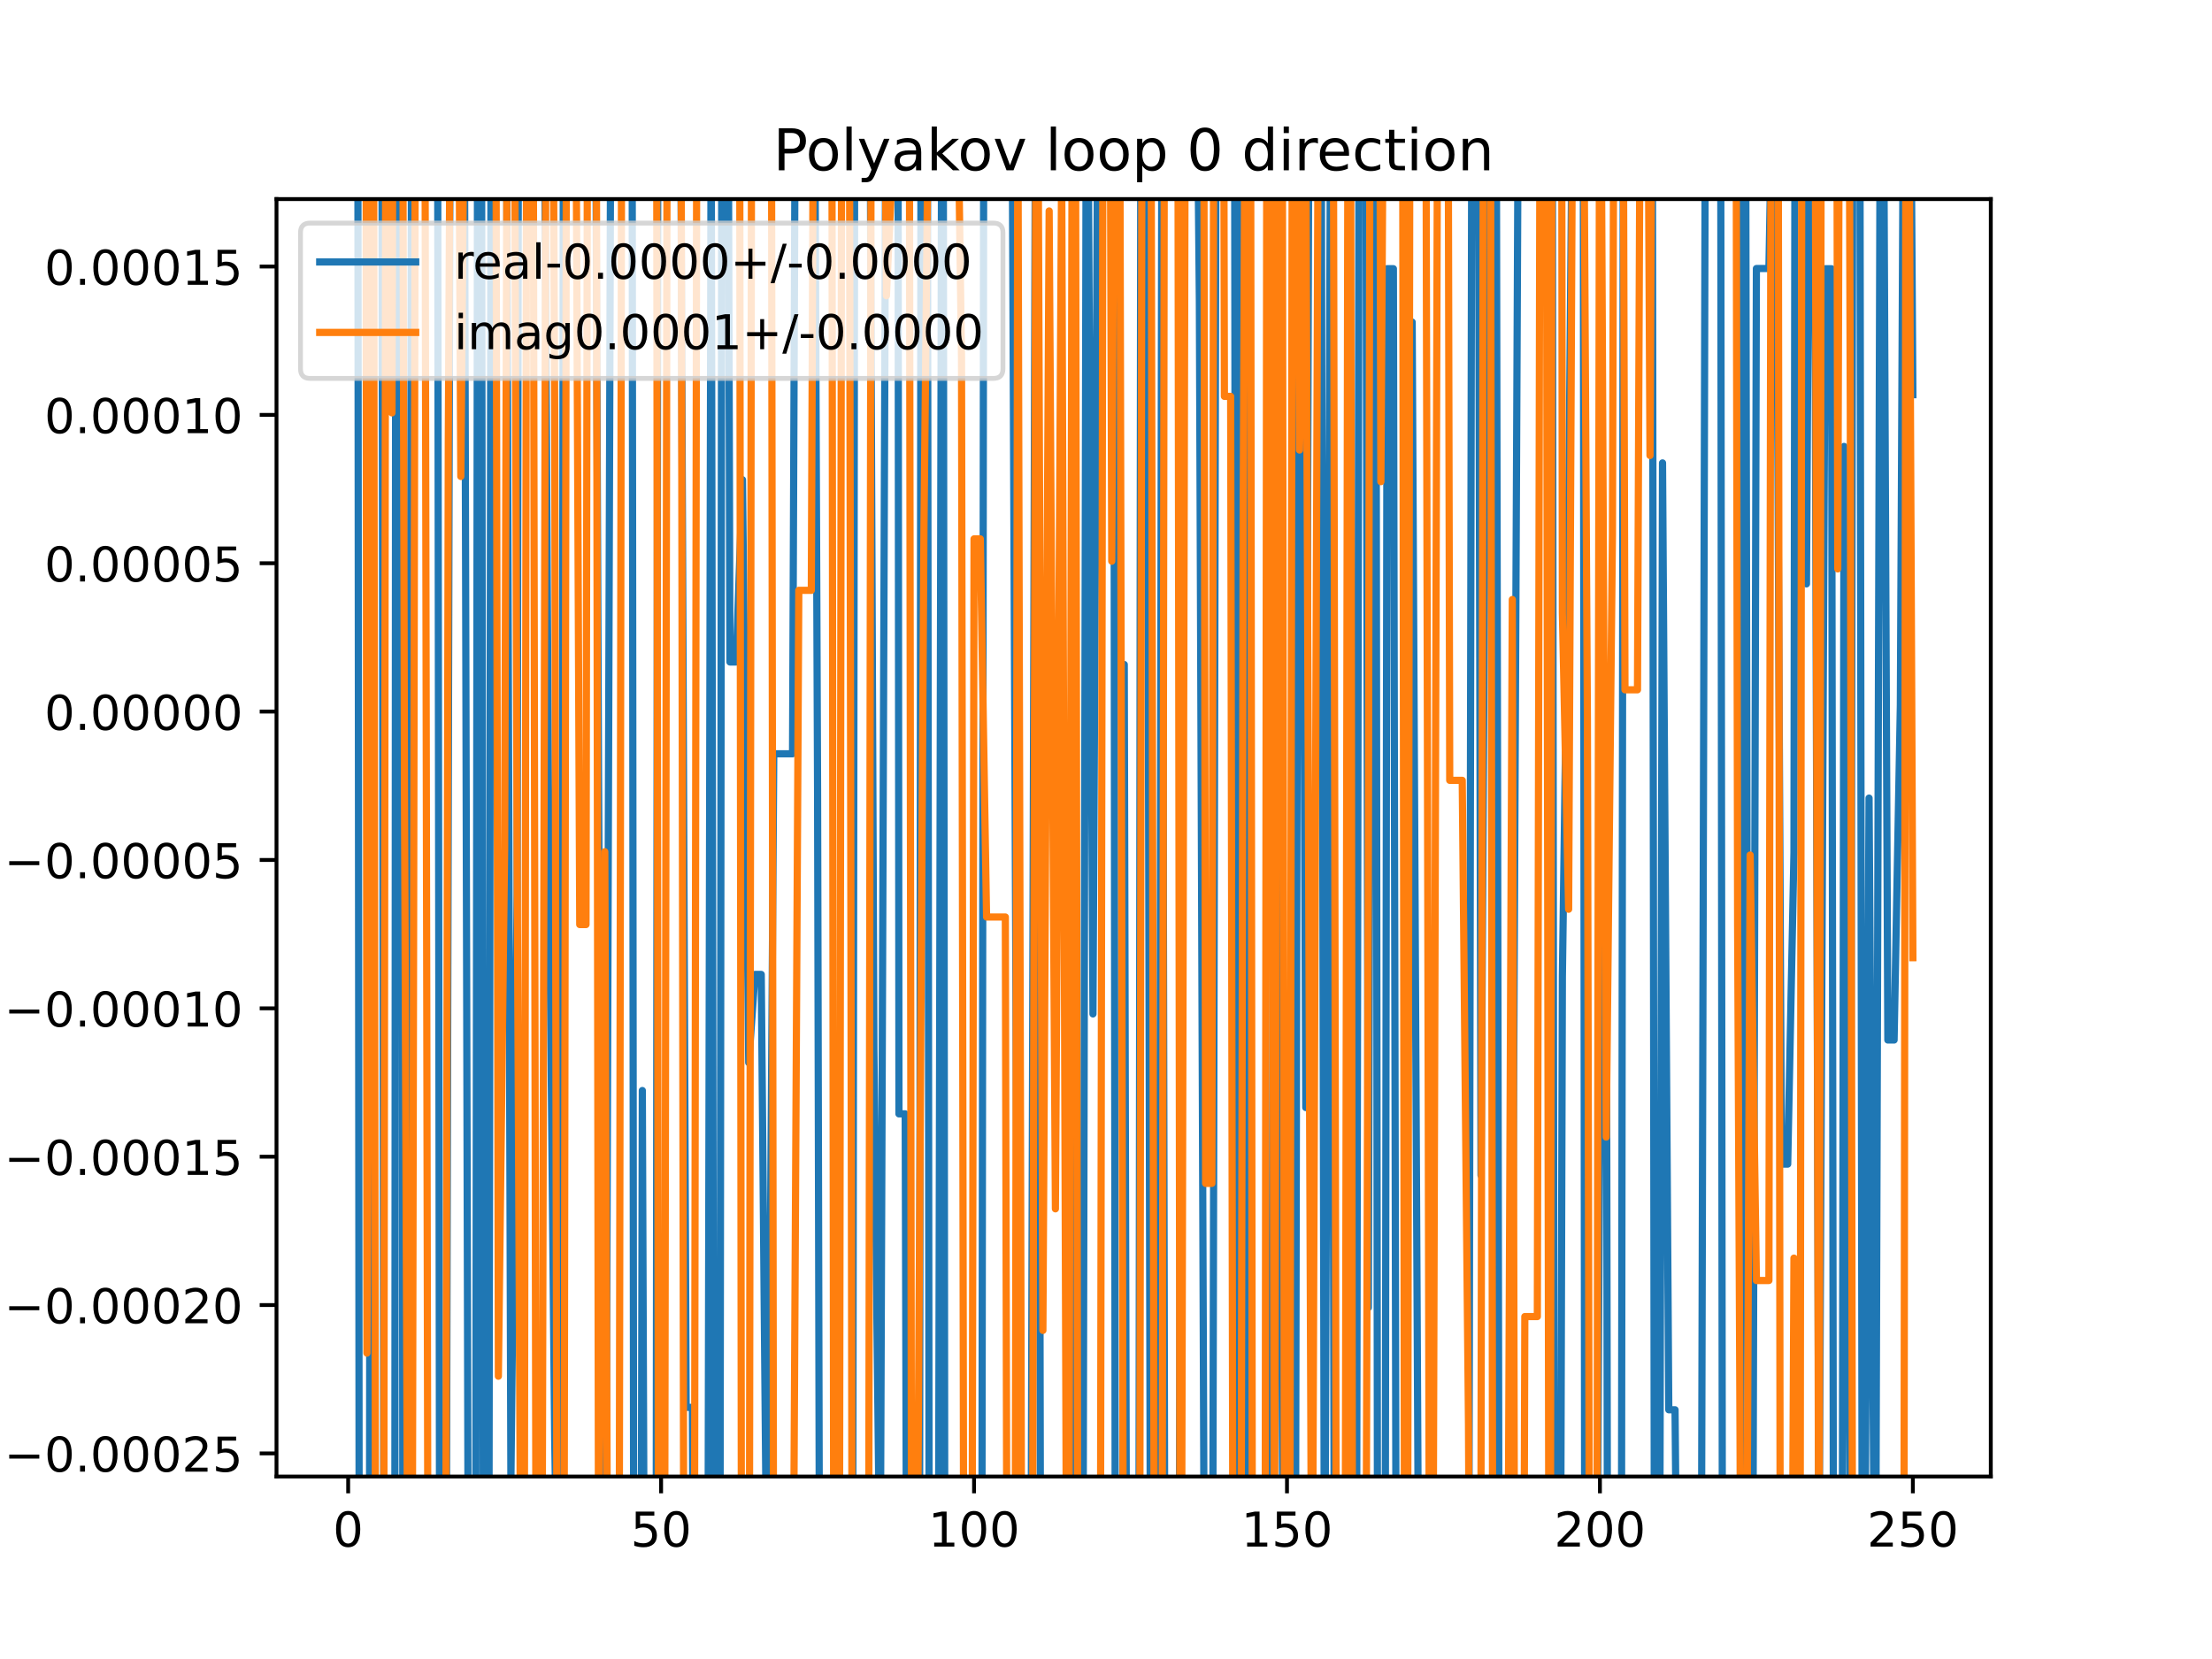 <?xml version="1.0" encoding="utf-8" standalone="no"?>
<!DOCTYPE svg PUBLIC "-//W3C//DTD SVG 1.1//EN"
  "http://www.w3.org/Graphics/SVG/1.1/DTD/svg11.dtd">
<!-- Created with matplotlib (https://matplotlib.org/) -->
<svg height="345.6pt" version="1.1" viewBox="0 0 460.8 345.6" width="460.8pt" xmlns="http://www.w3.org/2000/svg" xmlns:xlink="http://www.w3.org/1999/xlink">
 <defs>
  <style type="text/css">
*{stroke-linecap:butt;stroke-linejoin:round;}
  </style>
 </defs>
 <g id="figure_1">
  <g id="patch_1">
   <path d="M 0 345.6 
L 460.8 345.6 
L 460.8 0 
L 0 0 
z
" style="fill:#ffffff;"/>
  </g>
  <g id="axes_1">
   <g id="patch_2">
    <path d="M 57.6 307.584 
L 414.72 307.584 
L 414.72 41.472 
L 57.6 41.472 
z
" style="fill:#ffffff;"/>
   </g>
   <g id="matplotlib.axis_1">
    <g id="xtick_1">
     <g id="line2d_1">
      <defs>
       <path d="M 0 0 
L 0 3.5 
" id="mc7673f0182" style="stroke:#000000;stroke-width:0.8;"/>
      </defs>
      <g>
       <use style="stroke:#000000;stroke-width:0.8;" x="72.529" xlink:href="#mc7673f0182" y="307.584"/>
      </g>
     </g>
     <g id="text_1">
      <!-- 0 -->
      <defs>
       <path d="M 31.781 66.406 
Q 24.172 66.406 20.328 58.906 
Q 16.5 51.422 16.5 36.375 
Q 16.5 21.391 20.328 13.891 
Q 24.172 6.391 31.781 6.391 
Q 39.453 6.391 43.281 13.891 
Q 47.125 21.391 47.125 36.375 
Q 47.125 51.422 43.281 58.906 
Q 39.453 66.406 31.781 66.406 
z
M 31.781 74.219 
Q 44.047 74.219 50.516 64.516 
Q 56.984 54.828 56.984 36.375 
Q 56.984 17.969 50.516 8.266 
Q 44.047 -1.422 31.781 -1.422 
Q 19.531 -1.422 13.062 8.266 
Q 6.594 17.969 6.594 36.375 
Q 6.594 54.828 13.062 64.516 
Q 19.531 74.219 31.781 74.219 
z
" id="DejaVuSans-48"/>
      </defs>
      <g transform="translate(69.348 322.182)scale(0.1 -0.1)">
       <use xlink:href="#DejaVuSans-48"/>
      </g>
     </g>
    </g>
    <g id="xtick_2">
     <g id="line2d_2">
      <g>
       <use style="stroke:#000000;stroke-width:0.8;" x="137.721" xlink:href="#mc7673f0182" y="307.584"/>
      </g>
     </g>
     <g id="text_2">
      <!-- 50 -->
      <defs>
       <path d="M 10.797 72.906 
L 49.516 72.906 
L 49.516 64.594 
L 19.828 64.594 
L 19.828 46.734 
Q 21.969 47.469 24.109 47.828 
Q 26.266 48.188 28.422 48.188 
Q 40.625 48.188 47.75 41.5 
Q 54.891 34.812 54.891 23.391 
Q 54.891 11.625 47.562 5.094 
Q 40.234 -1.422 26.906 -1.422 
Q 22.312 -1.422 17.547 -0.641 
Q 12.797 0.141 7.719 1.703 
L 7.719 11.625 
Q 12.109 9.234 16.797 8.062 
Q 21.484 6.891 26.703 6.891 
Q 35.156 6.891 40.078 11.328 
Q 45.016 15.766 45.016 23.391 
Q 45.016 31 40.078 35.438 
Q 35.156 39.891 26.703 39.891 
Q 22.75 39.891 18.812 39.016 
Q 14.891 38.141 10.797 36.281 
z
" id="DejaVuSans-53"/>
      </defs>
      <g transform="translate(131.358 322.182)scale(0.1 -0.1)">
       <use xlink:href="#DejaVuSans-53"/>
       <use x="63.623" xlink:href="#DejaVuSans-48"/>
      </g>
     </g>
    </g>
    <g id="xtick_3">
     <g id="line2d_3">
      <g>
       <use style="stroke:#000000;stroke-width:0.8;" x="202.912" xlink:href="#mc7673f0182" y="307.584"/>
      </g>
     </g>
     <g id="text_3">
      <!-- 100 -->
      <defs>
       <path d="M 12.406 8.297 
L 28.516 8.297 
L 28.516 63.922 
L 10.984 60.406 
L 10.984 69.391 
L 28.422 72.906 
L 38.281 72.906 
L 38.281 8.297 
L 54.391 8.297 
L 54.391 0 
L 12.406 0 
z
" id="DejaVuSans-49"/>
      </defs>
      <g transform="translate(193.368 322.182)scale(0.1 -0.1)">
       <use xlink:href="#DejaVuSans-49"/>
       <use x="63.623" xlink:href="#DejaVuSans-48"/>
       <use x="127.246" xlink:href="#DejaVuSans-48"/>
      </g>
     </g>
    </g>
    <g id="xtick_4">
     <g id="line2d_4">
      <g>
       <use style="stroke:#000000;stroke-width:0.8;" x="268.104" xlink:href="#mc7673f0182" y="307.584"/>
      </g>
     </g>
     <g id="text_4">
      <!-- 150 -->
      <g transform="translate(258.56 322.182)scale(0.1 -0.1)">
       <use xlink:href="#DejaVuSans-49"/>
       <use x="63.623" xlink:href="#DejaVuSans-53"/>
       <use x="127.246" xlink:href="#DejaVuSans-48"/>
      </g>
     </g>
    </g>
    <g id="xtick_5">
     <g id="line2d_5">
      <g>
       <use style="stroke:#000000;stroke-width:0.8;" x="333.296" xlink:href="#mc7673f0182" y="307.584"/>
      </g>
     </g>
     <g id="text_5">
      <!-- 200 -->
      <defs>
       <path d="M 19.188 8.297 
L 53.609 8.297 
L 53.609 0 
L 7.328 0 
L 7.328 8.297 
Q 12.938 14.109 22.625 23.891 
Q 32.328 33.688 34.812 36.531 
Q 39.547 41.844 41.422 45.531 
Q 43.312 49.219 43.312 52.781 
Q 43.312 58.594 39.234 62.25 
Q 35.156 65.922 28.609 65.922 
Q 23.969 65.922 18.812 64.312 
Q 13.672 62.703 7.812 59.422 
L 7.812 69.391 
Q 13.766 71.781 18.938 73 
Q 24.125 74.219 28.422 74.219 
Q 39.75 74.219 46.484 68.547 
Q 53.219 62.891 53.219 53.422 
Q 53.219 48.922 51.531 44.891 
Q 49.859 40.875 45.406 35.406 
Q 44.188 33.984 37.641 27.219 
Q 31.109 20.453 19.188 8.297 
z
" id="DejaVuSans-50"/>
      </defs>
      <g transform="translate(323.752 322.182)scale(0.1 -0.1)">
       <use xlink:href="#DejaVuSans-50"/>
       <use x="63.623" xlink:href="#DejaVuSans-48"/>
       <use x="127.246" xlink:href="#DejaVuSans-48"/>
      </g>
     </g>
    </g>
    <g id="xtick_6">
     <g id="line2d_6">
      <g>
       <use style="stroke:#000000;stroke-width:0.8;" x="398.487" xlink:href="#mc7673f0182" y="307.584"/>
      </g>
     </g>
     <g id="text_6">
      <!-- 250 -->
      <g transform="translate(388.944 322.182)scale(0.1 -0.1)">
       <use xlink:href="#DejaVuSans-50"/>
       <use x="63.623" xlink:href="#DejaVuSans-53"/>
       <use x="127.246" xlink:href="#DejaVuSans-48"/>
      </g>
     </g>
    </g>
   </g>
   <g id="matplotlib.axis_2">
    <g id="ytick_1">
     <g id="line2d_7">
      <defs>
       <path d="M 0 0 
L -3.5 0 
" id="m1a8afab08a" style="stroke:#000000;stroke-width:0.8;"/>
      </defs>
      <g>
       <use style="stroke:#000000;stroke-width:0.8;" x="57.6" xlink:href="#m1a8afab08a" y="302.769"/>
      </g>
     </g>
     <g id="text_7">
      <!-- −0.00025 -->
      <defs>
       <path d="M 10.594 35.5 
L 73.188 35.5 
L 73.188 27.203 
L 10.594 27.203 
z
" id="DejaVuSans-8722"/>
       <path d="M 10.688 12.406 
L 21 12.406 
L 21 0 
L 10.688 0 
z
" id="DejaVuSans-46"/>
      </defs>
      <g transform="translate(0.867 306.569)scale(0.1 -0.1)">
       <use xlink:href="#DejaVuSans-8722"/>
       <use x="83.789" xlink:href="#DejaVuSans-48"/>
       <use x="147.412" xlink:href="#DejaVuSans-46"/>
       <use x="179.199" xlink:href="#DejaVuSans-48"/>
       <use x="242.822" xlink:href="#DejaVuSans-48"/>
       <use x="306.445" xlink:href="#DejaVuSans-48"/>
       <use x="370.068" xlink:href="#DejaVuSans-50"/>
       <use x="433.691" xlink:href="#DejaVuSans-53"/>
      </g>
     </g>
    </g>
    <g id="ytick_2">
     <g id="line2d_8">
      <g>
       <use style="stroke:#000000;stroke-width:0.8;" x="57.6" xlink:href="#m1a8afab08a" y="271.864"/>
      </g>
     </g>
     <g id="text_8">
      <!-- −0.00020 -->
      <g transform="translate(0.867 275.663)scale(0.1 -0.1)">
       <use xlink:href="#DejaVuSans-8722"/>
       <use x="83.789" xlink:href="#DejaVuSans-48"/>
       <use x="147.412" xlink:href="#DejaVuSans-46"/>
       <use x="179.199" xlink:href="#DejaVuSans-48"/>
       <use x="242.822" xlink:href="#DejaVuSans-48"/>
       <use x="306.445" xlink:href="#DejaVuSans-48"/>
       <use x="370.068" xlink:href="#DejaVuSans-50"/>
       <use x="433.691" xlink:href="#DejaVuSans-48"/>
      </g>
     </g>
    </g>
    <g id="ytick_3">
     <g id="line2d_9">
      <g>
       <use style="stroke:#000000;stroke-width:0.8;" x="57.6" xlink:href="#m1a8afab08a" y="240.958"/>
      </g>
     </g>
     <g id="text_9">
      <!-- −0.00015 -->
      <g transform="translate(0.867 244.757)scale(0.1 -0.1)">
       <use xlink:href="#DejaVuSans-8722"/>
       <use x="83.789" xlink:href="#DejaVuSans-48"/>
       <use x="147.412" xlink:href="#DejaVuSans-46"/>
       <use x="179.199" xlink:href="#DejaVuSans-48"/>
       <use x="242.822" xlink:href="#DejaVuSans-48"/>
       <use x="306.445" xlink:href="#DejaVuSans-48"/>
       <use x="370.068" xlink:href="#DejaVuSans-49"/>
       <use x="433.691" xlink:href="#DejaVuSans-53"/>
      </g>
     </g>
    </g>
    <g id="ytick_4">
     <g id="line2d_10">
      <g>
       <use style="stroke:#000000;stroke-width:0.8;" x="57.6" xlink:href="#m1a8afab08a" y="210.052"/>
      </g>
     </g>
     <g id="text_10">
      <!-- −0.00010 -->
      <g transform="translate(0.867 213.852)scale(0.1 -0.1)">
       <use xlink:href="#DejaVuSans-8722"/>
       <use x="83.789" xlink:href="#DejaVuSans-48"/>
       <use x="147.412" xlink:href="#DejaVuSans-46"/>
       <use x="179.199" xlink:href="#DejaVuSans-48"/>
       <use x="242.822" xlink:href="#DejaVuSans-48"/>
       <use x="306.445" xlink:href="#DejaVuSans-48"/>
       <use x="370.068" xlink:href="#DejaVuSans-49"/>
       <use x="433.691" xlink:href="#DejaVuSans-48"/>
      </g>
     </g>
    </g>
    <g id="ytick_5">
     <g id="line2d_11">
      <g>
       <use style="stroke:#000000;stroke-width:0.8;" x="57.6" xlink:href="#m1a8afab08a" y="179.147"/>
      </g>
     </g>
     <g id="text_11">
      <!-- −0.00005 -->
      <g transform="translate(0.867 182.946)scale(0.1 -0.1)">
       <use xlink:href="#DejaVuSans-8722"/>
       <use x="83.789" xlink:href="#DejaVuSans-48"/>
       <use x="147.412" xlink:href="#DejaVuSans-46"/>
       <use x="179.199" xlink:href="#DejaVuSans-48"/>
       <use x="242.822" xlink:href="#DejaVuSans-48"/>
       <use x="306.445" xlink:href="#DejaVuSans-48"/>
       <use x="370.068" xlink:href="#DejaVuSans-48"/>
       <use x="433.691" xlink:href="#DejaVuSans-53"/>
      </g>
     </g>
    </g>
    <g id="ytick_6">
     <g id="line2d_12">
      <g>
       <use style="stroke:#000000;stroke-width:0.8;" x="57.6" xlink:href="#m1a8afab08a" y="148.241"/>
      </g>
     </g>
     <g id="text_12">
      <!-- 0.00000 -->
      <g transform="translate(9.247 152.04)scale(0.1 -0.1)">
       <use xlink:href="#DejaVuSans-48"/>
       <use x="63.623" xlink:href="#DejaVuSans-46"/>
       <use x="95.41" xlink:href="#DejaVuSans-48"/>
       <use x="159.033" xlink:href="#DejaVuSans-48"/>
       <use x="222.656" xlink:href="#DejaVuSans-48"/>
       <use x="286.279" xlink:href="#DejaVuSans-48"/>
       <use x="349.902" xlink:href="#DejaVuSans-48"/>
      </g>
     </g>
    </g>
    <g id="ytick_7">
     <g id="line2d_13">
      <g>
       <use style="stroke:#000000;stroke-width:0.8;" x="57.6" xlink:href="#m1a8afab08a" y="117.336"/>
      </g>
     </g>
     <g id="text_13">
      <!-- 0.00005 -->
      <g transform="translate(9.247 121.135)scale(0.1 -0.1)">
       <use xlink:href="#DejaVuSans-48"/>
       <use x="63.623" xlink:href="#DejaVuSans-46"/>
       <use x="95.41" xlink:href="#DejaVuSans-48"/>
       <use x="159.033" xlink:href="#DejaVuSans-48"/>
       <use x="222.656" xlink:href="#DejaVuSans-48"/>
       <use x="286.279" xlink:href="#DejaVuSans-48"/>
       <use x="349.902" xlink:href="#DejaVuSans-53"/>
      </g>
     </g>
    </g>
    <g id="ytick_8">
     <g id="line2d_14">
      <g>
       <use style="stroke:#000000;stroke-width:0.8;" x="57.6" xlink:href="#m1a8afab08a" y="86.43"/>
      </g>
     </g>
     <g id="text_14">
      <!-- 0.00010 -->
      <g transform="translate(9.247 90.229)scale(0.1 -0.1)">
       <use xlink:href="#DejaVuSans-48"/>
       <use x="63.623" xlink:href="#DejaVuSans-46"/>
       <use x="95.41" xlink:href="#DejaVuSans-48"/>
       <use x="159.033" xlink:href="#DejaVuSans-48"/>
       <use x="222.656" xlink:href="#DejaVuSans-48"/>
       <use x="286.279" xlink:href="#DejaVuSans-49"/>
       <use x="349.902" xlink:href="#DejaVuSans-48"/>
      </g>
     </g>
    </g>
    <g id="ytick_9">
     <g id="line2d_15">
      <g>
       <use style="stroke:#000000;stroke-width:0.8;" x="57.6" xlink:href="#m1a8afab08a" y="55.524"/>
      </g>
     </g>
     <g id="text_15">
      <!-- 0.00015 -->
      <g transform="translate(9.247 59.324)scale(0.1 -0.1)">
       <use xlink:href="#DejaVuSans-48"/>
       <use x="63.623" xlink:href="#DejaVuSans-46"/>
       <use x="95.41" xlink:href="#DejaVuSans-48"/>
       <use x="159.033" xlink:href="#DejaVuSans-48"/>
       <use x="222.656" xlink:href="#DejaVuSans-48"/>
       <use x="286.279" xlink:href="#DejaVuSans-49"/>
       <use x="349.902" xlink:href="#DejaVuSans-53"/>
      </g>
     </g>
    </g>
   </g>
   <g id="line2d_16">
    <path clip-path="url(#p774d99d5bc)" d="M 74.529 -1 
L 74.839 346.6 
M 76.948 346.6 
L 77.318 -1 
M 79.535 -1 
L 79.987 346.6 
M 82.24 346.6 
L 82.458 -1 
M 83.642 -1 
L 83.938 346.6 
M 85.067 346.6 
L 85.785 -1 
M 91.138 -1 
L 91.603 346.6 
M 92.925 346.6 
L 93.81 -1 
M 96.689 -1 
L 97.577 346.6 
M 99.086 346.6 
L 99.514 -1 
M 100.293 -1 
L 100.708 346.6 
M 101.826 346.6 
L 102.329 -1 
M 105.45 -1 
L 106.429 308.588 
L 107.732 186.189 
L 108.028 -1 
M 113.29 -1 
L 114.252 163.31 
L 115.555 299.847 
L 116.281 346.6 
M 116.911 346.6 
L 117.395 -1 
M 124.012 -1 
L 124.682 160.778 
L 125.693 346.6 
M 126.162 346.6 
L 127.299 -1 
M 131.665 -1 
L 132.024 346.6 
M 133.543 346.6 
L 133.809 227.178 
L 134.256 346.6 
M 136.673 346.6 
L 137.062 -1 
M 141.71 -1 
L 142.936 293.181 
L 144.24 293.181 
L 144.446 346.6 
M 147.452 346.6 
L 148.151 17.436 
L 148.719 346.6 
M 149.972 346.6 
L 150.393 -1 
M 151.652 -1 
L 152.063 137.902 
L 153.367 137.902 
L 154.67 99.938 
L 155.974 221.368 
L 157.278 202.991 
L 158.582 202.991 
L 159.87 346.6 
M 159.898 346.6 
L 161.19 157.026 
L 165.101 157.026 
L 165.743 -1 
M 169.66 -1 
L 170.316 164.578 
L 170.744 346.6 
M 177.615 346.6 
L 178.083 -1 
M 181.17 -1 
L 182.051 218.567 
L 183.355 335.887 
L 184.615 -1 
M 187.059 -1 
L 187.266 232.039 
L 188.57 232.039 
L 188.883 346.6 
M 191.541 346.6 
L 191.888 -1 
M 193.173 -1 
L 193.579 346.6 
M 195.468 346.6 
L 196.21 -1 
M 196.48 -1 
L 196.835 346.6 
M 200.27 346.6 
L 200.305 323.64 
L 200.742 346.6 
M 204.526 346.6 
L 204.957 -1 
M 210.744 -1 
L 212.039 300.478 
L 212.833 346.6 
M 214.735 346.6 
L 215.765 -1 
M 216.08 -1 
L 216.798 346.6 
M 223.261 346.6 
L 223.774 132.093 
L 224.389 346.6 
M 225.585 346.6 
L 226.32 -1 
M 226.538 -1 
L 227.685 211.216 
L 228.801 -1 
M 231.993 -1 
L 232.339 346.6 
M 233.853 346.6 
L 234.204 138.427 
L 234.708 346.6 
M 237.236 346.6 
L 237.681 -1 
M 238.876 -1 
L 239.692 346.6 
M 241.447 346.6 
L 242.027 26.775 
L 242.683 346.6 
M 245.59 346.6 
L 245.939 231.299 
L 246.925 -1 
M 249.25 -1 
L 249.85 62.735 
L 250.924 346.6 
M 252.594 346.6 
L 253.373 -1 
M 257.165 -1 
L 257.593 346.6 
M 257.804 346.6 
L 258.498 -1 
M 259.296 -1 
L 259.757 346.6 
M 264.883 346.6 
L 265.496 52.795 
L 266.8 226.399 
L 267.379 346.6 
M 269.836 346.6 
L 270.526 -1 
M 271.087 -1 
L 272.015 230.719 
L 272.729 -1 
M 275.188 -1 
L 275.919 346.6 
M 275.942 346.6 
L 277.231 8.439 
L 277.997 346.6 
M 280.696 346.6 
L 281.142 47.808 
L 282.175 346.6 
M 282.575 346.6 
L 283.147 -1 
M 284.497 -1 
L 285.054 272.405 
L 285.787 -1 
M 286.594 -1 
L 286.979 346.6 
M 288.547 346.6 
L 288.965 55.977 
L 290.269 55.977 
L 290.858 346.6 
M 292.587 346.6 
L 292.877 245.897 
L 294.181 67.095 
L 295.484 326.392 
L 295.995 346.6 
M 305.959 346.6 
L 306.644 -1 
M 307.926 -1 
L 308.523 244.827 
L 309.969 -1 
M 311.675 -1 
L 312.292 346.6 
M 314.482 346.6 
L 315.042 286.388 
L 316.376 -1 
M 323.348 -1 
L 323.787 346.6 
M 325.054 346.6 
L 325.473 203.367 
L 326.776 107.809 
L 327.726 -1 
M 329.803 -1 
L 330.138 346.6 
M 332.618 346.6 
L 333.296 227.619 
L 334.599 169.635 
L 334.898 346.6 
M 337.756 346.6 
L 338.192 -1 
M 344.189 -1 
L 344.66 346.6 
M 345.71 346.6 
L 346.334 96.436 
L 347.638 293.681 
L 348.942 293.681 
L 349.428 346.6 
M 354.39 346.6 
L 355.301 -1 
M 358.431 -1 
L 358.823 346.6 
M 362.502 346.6 
L 363.011 -1 
M 363.616 -1 
L 364.236 346.6 
M 365.114 346.6 
L 365.891 55.94 
L 368.499 55.94 
L 369.507 -1 
M 369.887 -1 
L 371.107 242.503 
L 372.411 242.503 
L 373.714 177.581 
L 373.959 -1 
M 376.144 -1 
L 376.322 121.629 
L 377.048 -1 
M 377.924 -1 
L 378.93 328.482 
L 380.234 55.988 
L 381.537 55.988 
L 381.965 346.6 
M 383.756 346.6 
L 384.145 92.999 
L 385.449 318.684 
L 386.003 -1 
M 387.419 -1 
L 387.954 346.6 
M 388.407 346.6 
L 389.36 166.258 
L 390.574 346.6 
M 390.704 346.6 
L 391.742 -1 
M 392.305 -1 
L 393.272 216.653 
L 394.576 216.653 
L 395.88 146.877 
L 396.602 -1 
M 397.951 -1 
L 398.487 82.219 
L 398.487 82.219 
" style="fill:none;stroke:#1f77b4;stroke-linecap:square;stroke-width:1.5;"/>
   </g>
   <g id="line2d_17">
    <path clip-path="url(#p774d99d5bc)" d="M 76.256 -1 
L 76.44 281.879 
L 77.563 -1 
M 77.801 -1 
L 78.234 346.6 
M 79.921 346.6 
L 80.352 23.879 
L 81.656 86.01 
L 81.903 -1 
M 83.862 -1 
L 84.263 164.635 
L 84.993 346.6 
M 85.855 346.6 
L 86.555 -1 
M 88.487 -1 
L 89.175 346.6 
M 92.828 346.6 
L 93.39 92.098 
L 93.878 -1 
M 95.487 -1 
L 95.998 99.249 
L 96.843 -1 
M 103.281 -1 
L 103.821 286.689 
L 105.125 176.58 
L 105.714 -1 
M 107.14 -1 
L 107.732 178.43 
L 108.544 346.6 
M 109.195 346.6 
L 109.735 -1 
M 111.052 -1 
L 111.644 322.293 
L 112.948 322.293 
L 113.775 -1 
M 115.141 -1 
L 115.555 85.591 
L 116.058 346.6 
M 117.491 346.6 
L 118.02 -1 
M 119.893 -1 
L 120.771 192.6 
L 122.075 192.6 
L 122.407 -1 
M 124.202 -1 
L 124.682 328.626 
L 125.986 177.428 
L 126.613 346.6 
M 128.968 346.6 
L 129.527 -1 
M 136.767 -1 
L 137.191 346.6 
M 138.436 346.6 
L 139.008 -1 
M 141.852 -1 
L 142.467 346.6 
M 144.645 346.6 
L 145.178 -1 
M 154.068 -1 
L 154.47 346.6 
M 156.088 346.6 
L 156.596 -1 
M 160.687 -1 
L 161.165 346.6 
M 165.198 346.6 
L 166.405 122.976 
L 169.013 122.976 
L 169.511 -1 
M 173.278 -1 
L 173.701 346.6 
M 174.852 346.6 
L 175.354 -1 
M 176.919 -1 
L 177.529 346.6 
M 180.933 346.6 
L 181.508 -1 
M 184.174 -1 
L 184.659 61.61 
L 185.962 33.22 
L 186.036 -1 
M 189.409 -1 
L 189.874 317.72 
L 191.178 317.72 
L 192.482 109.305 
L 193.628 -1 
M 199.235 -1 
L 200.305 74.602 
L 200.778 346.6 
M 202.483 346.6 
L 202.912 112.258 
L 204.216 112.258 
L 205.52 191.027 
L 209.431 191.027 
L 209.786 346.6 
M 211.463 346.6 
L 212.039 17.247 
L 212.867 346.6 
M 215.067 346.6 
L 215.84 -1 
M 216.148 -1 
L 217.254 277.151 
L 218.558 43.946 
L 219.862 251.821 
L 221.166 33.31 
L 222.226 346.6 
M 222.629 346.6 
L 223.4 -1 
M 224.022 -1 
L 224.535 346.6 
M 229.215 346.6 
L 229.798 -1 
M 231.224 -1 
L 231.597 116.907 
L 232.187 -1 
M 233.231 -1 
L 234.037 346.6 
M 237.409 346.6 
L 237.918 -1 
M 239.746 -1 
L 240.479 346.6 
M 242.075 346.6 
L 242.584 -1 
M 245.355 -1 
L 245.844 346.6 
M 246.102 346.6 
L 246.948 -1 
M 250.745 -1 
L 251.154 246.52 
L 252.458 246.52 
L 252.866 -1 
M 254.892 -1 
L 255.066 82.57 
L 256.369 82.57 
L 256.865 346.6 
M 258.514 346.6 
L 258.977 108.9 
L 259.436 -1 
M 260.51 -1 
L 260.903 346.6 
M 263.541 346.6 
L 263.917 -1 
M 264.754 -1 
L 265.496 335.935 
L 266.297 -1 
M 267.103 -1 
L 267.6 346.6 
M 268.675 346.6 
L 269.237 -1 
M 270.095 -1 
L 270.712 93.75 
L 272.015 28.1 
L 273.268 346.6 
M 273.369 346.6 
L 274.623 15.991 
L 275.346 -1 
M 277.732 -1 
L 278.387 346.6 
M 280.207 346.6 
L 280.841 -1 
M 281.341 -1 
L 281.76 346.6 
M 284.53 346.6 
L 285.054 177.065 
L 285.436 -1 
M 287.413 -1 
L 287.661 100.34 
L 288.276 -1 
M 292.179 -1 
L 292.599 346.6 
M 293.216 346.6 
L 293.73 -1 
M 297.011 -1 
L 297.789 346.6 
M 298.497 346.6 
L 299.529 -1 
M 301.64 -1 
L 302.004 162.559 
L 304.611 162.559 
L 305.915 296.798 
L 306.158 346.6 
M 308.328 346.6 
L 308.523 308.483 
L 309.043 -1 
M 310.481 -1 
L 310.969 346.6 
M 314.087 346.6 
L 315.042 124.89 
L 315.532 346.6 
M 317.436 346.6 
L 317.65 274.267 
L 320.257 274.267 
L 320.852 -1 
M 322.106 -1 
L 322.684 346.6 
M 322.972 346.6 
L 323.313 -1 
M 325.305 -1 
L 325.473 127.719 
L 326.776 189.41 
L 327.687 -1 
M 329.815 -1 
L 330.688 150.254 
L 331.13 346.6 
M 332.646 346.6 
L 333.241 -1 
M 333.45 -1 
L 334.599 236.865 
L 335.903 111.32 
L 336.234 -1 
M 338.114 -1 
L 338.511 143.697 
L 341.119 143.697 
L 341.75 -1 
M 343.226 -1 
L 343.726 94.889 
L 344.185 -1 
M 361.632 -1 
L 361.98 192.748 
L 362.703 346.6 
M 363.836 346.6 
L 364.588 178.122 
L 365.891 266.754 
L 368.499 266.754 
L 368.975 -1 
M 370.414 -1 
L 370.87 346.6 
M 373.298 346.6 
L 373.714 262.087 
L 375.018 319.06 
L 375.368 -1 
M 378.102 -1 
L 378.903 346.6 
M 378.945 346.6 
L 379.41 -1 
M 382.629 -1 
L 382.841 118.512 
L 383.202 -1 
M 385.168 -1 
L 385.449 84.84 
L 385.949 346.6 
M 387.973 346.6 
L 388.057 317.681 
L 388.104 346.6 
M 396.606 346.6 
L 397.061 -1 
M 397.599 -1 
L 398.487 199.504 
L 398.487 199.504 
" style="fill:none;stroke:#ff7f0e;stroke-linecap:square;stroke-width:1.5;"/>
   </g>
   <g id="patch_3">
    <path d="M 57.6 307.584 
L 57.6 41.472 
" style="fill:none;stroke:#000000;stroke-linecap:square;stroke-linejoin:miter;stroke-width:0.8;"/>
   </g>
   <g id="patch_4">
    <path d="M 414.72 307.584 
L 414.72 41.472 
" style="fill:none;stroke:#000000;stroke-linecap:square;stroke-linejoin:miter;stroke-width:0.8;"/>
   </g>
   <g id="patch_5">
    <path d="M 57.6 307.584 
L 414.72 307.584 
" style="fill:none;stroke:#000000;stroke-linecap:square;stroke-linejoin:miter;stroke-width:0.8;"/>
   </g>
   <g id="patch_6">
    <path d="M 57.6 41.472 
L 414.72 41.472 
" style="fill:none;stroke:#000000;stroke-linecap:square;stroke-linejoin:miter;stroke-width:0.8;"/>
   </g>
   <g id="text_16">
    <!-- Polyakov loop 0 direction -->
    <defs>
     <path d="M 19.672 64.797 
L 19.672 37.406 
L 32.078 37.406 
Q 38.969 37.406 42.719 40.969 
Q 46.484 44.531 46.484 51.125 
Q 46.484 57.672 42.719 61.234 
Q 38.969 64.797 32.078 64.797 
z
M 9.812 72.906 
L 32.078 72.906 
Q 44.344 72.906 50.609 67.359 
Q 56.891 61.812 56.891 51.125 
Q 56.891 40.328 50.609 34.812 
Q 44.344 29.297 32.078 29.297 
L 19.672 29.297 
L 19.672 0 
L 9.812 0 
z
" id="DejaVuSans-80"/>
     <path d="M 30.609 48.391 
Q 23.391 48.391 19.188 42.75 
Q 14.984 37.109 14.984 27.297 
Q 14.984 17.484 19.156 11.844 
Q 23.344 6.203 30.609 6.203 
Q 37.797 6.203 41.984 11.859 
Q 46.188 17.531 46.188 27.297 
Q 46.188 37.016 41.984 42.703 
Q 37.797 48.391 30.609 48.391 
z
M 30.609 56 
Q 42.328 56 49.016 48.375 
Q 55.719 40.766 55.719 27.297 
Q 55.719 13.875 49.016 6.219 
Q 42.328 -1.422 30.609 -1.422 
Q 18.844 -1.422 12.172 6.219 
Q 5.516 13.875 5.516 27.297 
Q 5.516 40.766 12.172 48.375 
Q 18.844 56 30.609 56 
z
" id="DejaVuSans-111"/>
     <path d="M 9.422 75.984 
L 18.406 75.984 
L 18.406 0 
L 9.422 0 
z
" id="DejaVuSans-108"/>
     <path d="M 32.172 -5.078 
Q 28.375 -14.844 24.75 -17.812 
Q 21.141 -20.797 15.094 -20.797 
L 7.906 -20.797 
L 7.906 -13.281 
L 13.188 -13.281 
Q 16.891 -13.281 18.938 -11.516 
Q 21 -9.766 23.484 -3.219 
L 25.094 0.875 
L 2.984 54.688 
L 12.5 54.688 
L 29.594 11.922 
L 46.688 54.688 
L 56.203 54.688 
z
" id="DejaVuSans-121"/>
     <path d="M 34.281 27.484 
Q 23.391 27.484 19.188 25 
Q 14.984 22.516 14.984 16.5 
Q 14.984 11.719 18.141 8.906 
Q 21.297 6.109 26.703 6.109 
Q 34.188 6.109 38.703 11.406 
Q 43.219 16.703 43.219 25.484 
L 43.219 27.484 
z
M 52.203 31.203 
L 52.203 0 
L 43.219 0 
L 43.219 8.297 
Q 40.141 3.328 35.547 0.953 
Q 30.953 -1.422 24.312 -1.422 
Q 15.922 -1.422 10.953 3.297 
Q 6 8.016 6 15.922 
Q 6 25.141 12.172 29.828 
Q 18.359 34.516 30.609 34.516 
L 43.219 34.516 
L 43.219 35.406 
Q 43.219 41.609 39.141 45 
Q 35.062 48.391 27.688 48.391 
Q 23 48.391 18.547 47.266 
Q 14.109 46.141 10.016 43.891 
L 10.016 52.203 
Q 14.938 54.109 19.578 55.047 
Q 24.219 56 28.609 56 
Q 40.484 56 46.344 49.844 
Q 52.203 43.703 52.203 31.203 
z
" id="DejaVuSans-97"/>
     <path d="M 9.078 75.984 
L 18.109 75.984 
L 18.109 31.109 
L 44.922 54.688 
L 56.391 54.688 
L 27.391 29.109 
L 57.625 0 
L 45.906 0 
L 18.109 26.703 
L 18.109 0 
L 9.078 0 
z
" id="DejaVuSans-107"/>
     <path d="M 2.984 54.688 
L 12.5 54.688 
L 29.594 8.797 
L 46.688 54.688 
L 56.203 54.688 
L 35.688 0 
L 23.484 0 
z
" id="DejaVuSans-118"/>
     <path id="DejaVuSans-32"/>
     <path d="M 18.109 8.203 
L 18.109 -20.797 
L 9.078 -20.797 
L 9.078 54.688 
L 18.109 54.688 
L 18.109 46.391 
Q 20.953 51.266 25.266 53.625 
Q 29.594 56 35.594 56 
Q 45.562 56 51.781 48.094 
Q 58.016 40.188 58.016 27.297 
Q 58.016 14.406 51.781 6.484 
Q 45.562 -1.422 35.594 -1.422 
Q 29.594 -1.422 25.266 0.953 
Q 20.953 3.328 18.109 8.203 
z
M 48.688 27.297 
Q 48.688 37.203 44.609 42.844 
Q 40.531 48.484 33.406 48.484 
Q 26.266 48.484 22.188 42.844 
Q 18.109 37.203 18.109 27.297 
Q 18.109 17.391 22.188 11.75 
Q 26.266 6.109 33.406 6.109 
Q 40.531 6.109 44.609 11.75 
Q 48.688 17.391 48.688 27.297 
z
" id="DejaVuSans-112"/>
     <path d="M 45.406 46.391 
L 45.406 75.984 
L 54.391 75.984 
L 54.391 0 
L 45.406 0 
L 45.406 8.203 
Q 42.578 3.328 38.25 0.953 
Q 33.938 -1.422 27.875 -1.422 
Q 17.969 -1.422 11.734 6.484 
Q 5.516 14.406 5.516 27.297 
Q 5.516 40.188 11.734 48.094 
Q 17.969 56 27.875 56 
Q 33.938 56 38.25 53.625 
Q 42.578 51.266 45.406 46.391 
z
M 14.797 27.297 
Q 14.797 17.391 18.875 11.75 
Q 22.953 6.109 30.078 6.109 
Q 37.203 6.109 41.297 11.75 
Q 45.406 17.391 45.406 27.297 
Q 45.406 37.203 41.297 42.844 
Q 37.203 48.484 30.078 48.484 
Q 22.953 48.484 18.875 42.844 
Q 14.797 37.203 14.797 27.297 
z
" id="DejaVuSans-100"/>
     <path d="M 9.422 54.688 
L 18.406 54.688 
L 18.406 0 
L 9.422 0 
z
M 9.422 75.984 
L 18.406 75.984 
L 18.406 64.594 
L 9.422 64.594 
z
" id="DejaVuSans-105"/>
     <path d="M 41.109 46.297 
Q 39.594 47.172 37.812 47.578 
Q 36.031 48 33.891 48 
Q 26.266 48 22.188 43.047 
Q 18.109 38.094 18.109 28.812 
L 18.109 0 
L 9.078 0 
L 9.078 54.688 
L 18.109 54.688 
L 18.109 46.188 
Q 20.953 51.172 25.484 53.578 
Q 30.031 56 36.531 56 
Q 37.453 56 38.578 55.875 
Q 39.703 55.766 41.062 55.516 
z
" id="DejaVuSans-114"/>
     <path d="M 56.203 29.594 
L 56.203 25.203 
L 14.891 25.203 
Q 15.484 15.922 20.484 11.062 
Q 25.484 6.203 34.422 6.203 
Q 39.594 6.203 44.453 7.469 
Q 49.312 8.734 54.109 11.281 
L 54.109 2.781 
Q 49.266 0.734 44.188 -0.344 
Q 39.109 -1.422 33.891 -1.422 
Q 20.797 -1.422 13.156 6.188 
Q 5.516 13.812 5.516 26.812 
Q 5.516 40.234 12.766 48.109 
Q 20.016 56 32.328 56 
Q 43.359 56 49.781 48.891 
Q 56.203 41.797 56.203 29.594 
z
M 47.219 32.234 
Q 47.125 39.594 43.094 43.984 
Q 39.062 48.391 32.422 48.391 
Q 24.906 48.391 20.391 44.141 
Q 15.875 39.891 15.188 32.172 
z
" id="DejaVuSans-101"/>
     <path d="M 48.781 52.594 
L 48.781 44.188 
Q 44.969 46.297 41.141 47.344 
Q 37.312 48.391 33.406 48.391 
Q 24.656 48.391 19.812 42.844 
Q 14.984 37.312 14.984 27.297 
Q 14.984 17.281 19.812 11.734 
Q 24.656 6.203 33.406 6.203 
Q 37.312 6.203 41.141 7.25 
Q 44.969 8.297 48.781 10.406 
L 48.781 2.094 
Q 45.016 0.344 40.984 -0.531 
Q 36.969 -1.422 32.422 -1.422 
Q 20.062 -1.422 12.781 6.344 
Q 5.516 14.109 5.516 27.297 
Q 5.516 40.672 12.859 48.328 
Q 20.219 56 33.016 56 
Q 37.156 56 41.109 55.141 
Q 45.062 54.297 48.781 52.594 
z
" id="DejaVuSans-99"/>
     <path d="M 18.312 70.219 
L 18.312 54.688 
L 36.812 54.688 
L 36.812 47.703 
L 18.312 47.703 
L 18.312 18.016 
Q 18.312 11.328 20.141 9.422 
Q 21.969 7.516 27.594 7.516 
L 36.812 7.516 
L 36.812 0 
L 27.594 0 
Q 17.188 0 13.234 3.875 
Q 9.281 7.766 9.281 18.016 
L 9.281 47.703 
L 2.688 47.703 
L 2.688 54.688 
L 9.281 54.688 
L 9.281 70.219 
z
" id="DejaVuSans-116"/>
     <path d="M 54.891 33.016 
L 54.891 0 
L 45.906 0 
L 45.906 32.719 
Q 45.906 40.484 42.875 44.328 
Q 39.844 48.188 33.797 48.188 
Q 26.516 48.188 22.312 43.547 
Q 18.109 38.922 18.109 30.906 
L 18.109 0 
L 9.078 0 
L 9.078 54.688 
L 18.109 54.688 
L 18.109 46.188 
Q 21.344 51.125 25.703 53.562 
Q 30.078 56 35.797 56 
Q 45.219 56 50.047 50.172 
Q 54.891 44.344 54.891 33.016 
z
" id="DejaVuSans-110"/>
    </defs>
    <g transform="translate(161.066 35.472)scale(0.12 -0.12)">
     <use xlink:href="#DejaVuSans-80"/>
     <use x="56.678" xlink:href="#DejaVuSans-111"/>
     <use x="117.859" xlink:href="#DejaVuSans-108"/>
     <use x="145.643" xlink:href="#DejaVuSans-121"/>
     <use x="204.822" xlink:href="#DejaVuSans-97"/>
     <use x="266.102" xlink:href="#DejaVuSans-107"/>
     <use x="320.387" xlink:href="#DejaVuSans-111"/>
     <use x="381.568" xlink:href="#DejaVuSans-118"/>
     <use x="440.748" xlink:href="#DejaVuSans-32"/>
     <use x="472.535" xlink:href="#DejaVuSans-108"/>
     <use x="500.318" xlink:href="#DejaVuSans-111"/>
     <use x="561.5" xlink:href="#DejaVuSans-111"/>
     <use x="622.682" xlink:href="#DejaVuSans-112"/>
     <use x="686.158" xlink:href="#DejaVuSans-32"/>
     <use x="717.945" xlink:href="#DejaVuSans-48"/>
     <use x="781.568" xlink:href="#DejaVuSans-32"/>
     <use x="813.355" xlink:href="#DejaVuSans-100"/>
     <use x="876.832" xlink:href="#DejaVuSans-105"/>
     <use x="904.615" xlink:href="#DejaVuSans-114"/>
     <use x="943.479" xlink:href="#DejaVuSans-101"/>
     <use x="1005.002" xlink:href="#DejaVuSans-99"/>
     <use x="1059.982" xlink:href="#DejaVuSans-116"/>
     <use x="1099.191" xlink:href="#DejaVuSans-105"/>
     <use x="1126.975" xlink:href="#DejaVuSans-111"/>
     <use x="1188.156" xlink:href="#DejaVuSans-110"/>
    </g>
   </g>
   <g id="legend_1">
    <g id="patch_7">
     <path d="M 64.6 78.828 
L 206.933 78.828 
Q 208.933 78.828 208.933 76.828 
L 208.933 48.472 
Q 208.933 46.472 206.933 46.472 
L 64.6 46.472 
Q 62.6 46.472 62.6 48.472 
L 62.6 76.828 
Q 62.6 78.828 64.6 78.828 
z
" style="fill:#ffffff;opacity:0.8;stroke:#cccccc;stroke-linejoin:miter;"/>
    </g>
    <g id="line2d_18">
     <path d="M 66.6 54.57 
L 86.6 54.57 
" style="fill:none;stroke:#1f77b4;stroke-linecap:square;stroke-width:1.5;"/>
    </g>
    <g id="line2d_19"/>
    <g id="text_17">
     <!-- real-0.0000+/-0.0000 -->
     <defs>
      <path d="M 4.891 31.391 
L 31.203 31.391 
L 31.203 23.391 
L 4.891 23.391 
z
" id="DejaVuSans-45"/>
      <path d="M 46 62.703 
L 46 35.5 
L 73.188 35.5 
L 73.188 27.203 
L 46 27.203 
L 46 0 
L 37.797 0 
L 37.797 27.203 
L 10.594 27.203 
L 10.594 35.5 
L 37.797 35.5 
L 37.797 62.703 
z
" id="DejaVuSans-43"/>
      <path d="M 25.391 72.906 
L 33.688 72.906 
L 8.297 -9.281 
L 0 -9.281 
z
" id="DejaVuSans-47"/>
     </defs>
     <g transform="translate(94.6 58.07)scale(0.1 -0.1)">
      <use xlink:href="#DejaVuSans-114"/>
      <use x="38.863" xlink:href="#DejaVuSans-101"/>
      <use x="100.387" xlink:href="#DejaVuSans-97"/>
      <use x="161.666" xlink:href="#DejaVuSans-108"/>
      <use x="189.449" xlink:href="#DejaVuSans-45"/>
      <use x="225.533" xlink:href="#DejaVuSans-48"/>
      <use x="289.156" xlink:href="#DejaVuSans-46"/>
      <use x="320.943" xlink:href="#DejaVuSans-48"/>
      <use x="384.566" xlink:href="#DejaVuSans-48"/>
      <use x="448.189" xlink:href="#DejaVuSans-48"/>
      <use x="511.812" xlink:href="#DejaVuSans-48"/>
      <use x="575.436" xlink:href="#DejaVuSans-43"/>
      <use x="659.225" xlink:href="#DejaVuSans-47"/>
      <use x="692.916" xlink:href="#DejaVuSans-45"/>
      <use x="729" xlink:href="#DejaVuSans-48"/>
      <use x="792.623" xlink:href="#DejaVuSans-46"/>
      <use x="824.41" xlink:href="#DejaVuSans-48"/>
      <use x="888.033" xlink:href="#DejaVuSans-48"/>
      <use x="951.656" xlink:href="#DejaVuSans-48"/>
      <use x="1015.279" xlink:href="#DejaVuSans-48"/>
     </g>
    </g>
    <g id="line2d_20">
     <path d="M 66.6 69.249 
L 86.6 69.249 
" style="fill:none;stroke:#ff7f0e;stroke-linecap:square;stroke-width:1.5;"/>
    </g>
    <g id="line2d_21"/>
    <g id="text_18">
     <!-- imag0.0001+/-0.0000 -->
     <defs>
      <path d="M 52 44.188 
Q 55.375 50.25 60.062 53.125 
Q 64.75 56 71.094 56 
Q 79.641 56 84.281 50.016 
Q 88.922 44.047 88.922 33.016 
L 88.922 0 
L 79.891 0 
L 79.891 32.719 
Q 79.891 40.578 77.094 44.375 
Q 74.312 48.188 68.609 48.188 
Q 61.625 48.188 57.562 43.547 
Q 53.516 38.922 53.516 30.906 
L 53.516 0 
L 44.484 0 
L 44.484 32.719 
Q 44.484 40.625 41.703 44.406 
Q 38.922 48.188 33.109 48.188 
Q 26.219 48.188 22.156 43.531 
Q 18.109 38.875 18.109 30.906 
L 18.109 0 
L 9.078 0 
L 9.078 54.688 
L 18.109 54.688 
L 18.109 46.188 
Q 21.188 51.219 25.484 53.609 
Q 29.781 56 35.688 56 
Q 41.656 56 45.828 52.969 
Q 50 49.953 52 44.188 
z
" id="DejaVuSans-109"/>
      <path d="M 45.406 27.984 
Q 45.406 37.75 41.375 43.109 
Q 37.359 48.484 30.078 48.484 
Q 22.859 48.484 18.828 43.109 
Q 14.797 37.75 14.797 27.984 
Q 14.797 18.266 18.828 12.891 
Q 22.859 7.516 30.078 7.516 
Q 37.359 7.516 41.375 12.891 
Q 45.406 18.266 45.406 27.984 
z
M 54.391 6.781 
Q 54.391 -7.172 48.188 -13.984 
Q 42 -20.797 29.203 -20.797 
Q 24.469 -20.797 20.266 -20.094 
Q 16.062 -19.391 12.109 -17.922 
L 12.109 -9.188 
Q 16.062 -11.328 19.922 -12.344 
Q 23.781 -13.375 27.781 -13.375 
Q 36.625 -13.375 41.016 -8.766 
Q 45.406 -4.156 45.406 5.172 
L 45.406 9.625 
Q 42.625 4.781 38.281 2.391 
Q 33.938 0 27.875 0 
Q 17.828 0 11.672 7.656 
Q 5.516 15.328 5.516 27.984 
Q 5.516 40.672 11.672 48.328 
Q 17.828 56 27.875 56 
Q 33.938 56 38.281 53.609 
Q 42.625 51.219 45.406 46.391 
L 45.406 54.688 
L 54.391 54.688 
z
" id="DejaVuSans-103"/>
     </defs>
     <g transform="translate(94.6 72.749)scale(0.1 -0.1)">
      <use xlink:href="#DejaVuSans-105"/>
      <use x="27.783" xlink:href="#DejaVuSans-109"/>
      <use x="125.195" xlink:href="#DejaVuSans-97"/>
      <use x="186.475" xlink:href="#DejaVuSans-103"/>
      <use x="249.951" xlink:href="#DejaVuSans-48"/>
      <use x="313.574" xlink:href="#DejaVuSans-46"/>
      <use x="345.361" xlink:href="#DejaVuSans-48"/>
      <use x="408.984" xlink:href="#DejaVuSans-48"/>
      <use x="472.607" xlink:href="#DejaVuSans-48"/>
      <use x="536.23" xlink:href="#DejaVuSans-49"/>
      <use x="599.854" xlink:href="#DejaVuSans-43"/>
      <use x="683.643" xlink:href="#DejaVuSans-47"/>
      <use x="717.334" xlink:href="#DejaVuSans-45"/>
      <use x="753.418" xlink:href="#DejaVuSans-48"/>
      <use x="817.041" xlink:href="#DejaVuSans-46"/>
      <use x="848.828" xlink:href="#DejaVuSans-48"/>
      <use x="912.451" xlink:href="#DejaVuSans-48"/>
      <use x="976.074" xlink:href="#DejaVuSans-48"/>
      <use x="1039.697" xlink:href="#DejaVuSans-48"/>
     </g>
    </g>
   </g>
  </g>
 </g>
 <defs>
  <clipPath id="p774d99d5bc">
   <rect height="266.112" width="357.12" x="57.6" y="41.472"/>
  </clipPath>
 </defs>
</svg>
